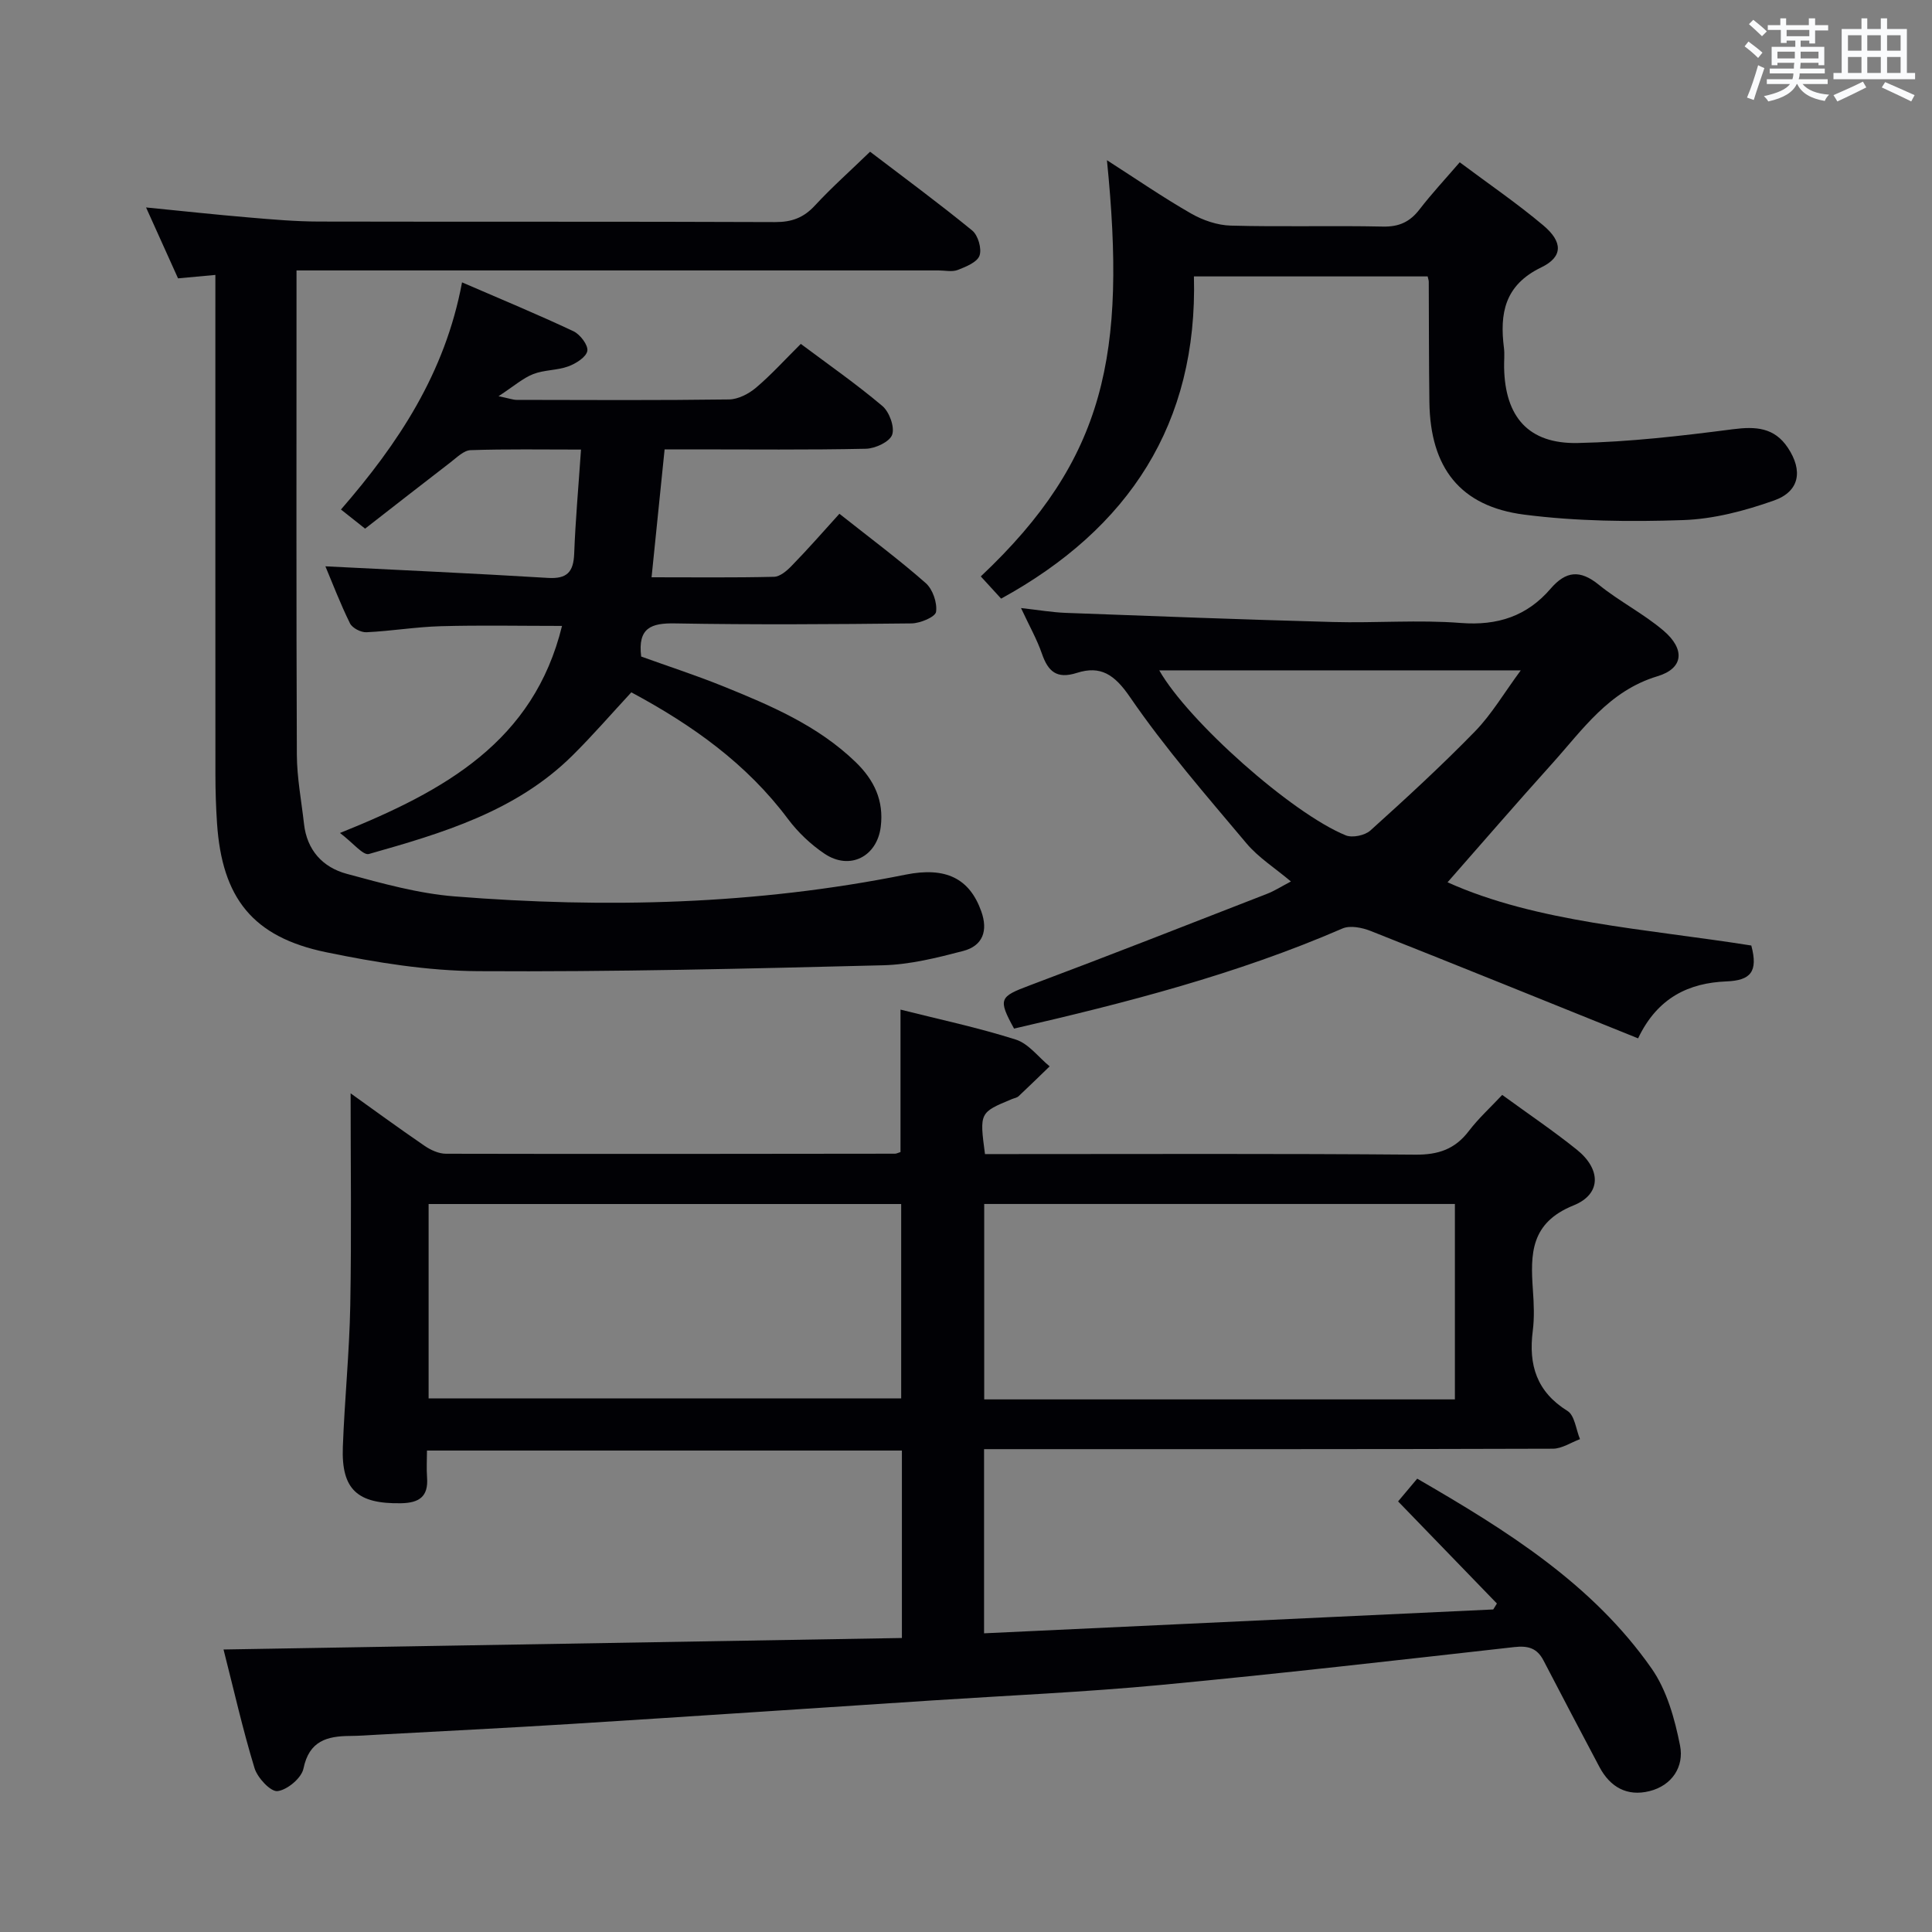 <svg enable-background="new 0 0 400 400" viewBox="0 0 400 400" xmlns="http://www.w3.org/2000/svg"><rect x="0" y="0" width="400" height="400" fill="#808080" stroke="none"/><g fill="#010105"><path d="m293.42 306.14c18.61 10.77 36.3 21.82 48.53 39.31 3.16 4.52 4.8 10.45 5.89 15.97.85 4.32-1.63 8.25-6.35 9.42-4.61 1.14-8.12-.82-10.34-5-3.88-7.34-7.76-14.67-11.58-22.05-1.34-2.58-3.2-3.1-6.05-2.78-24.41 2.74-48.82 5.54-73.28 7.85-15.72 1.48-31.52 2.17-47.28 3.2-24.88 1.63-49.75 3.3-74.64 4.86-13.44.84-26.9 1.5-40.35 2.24-1.83.1-3.66.24-5.49.25-4.78.03-8.47 1.01-9.65 6.75-.4 1.96-3.35 4.43-5.37 4.67-1.43.17-4.15-2.75-4.76-4.75-2.46-8.06-4.31-16.3-6.42-24.57 47.25-.8 93.76-1.59 140.45-2.38 0-13.62 0-26.06 0-38.81-32.61 0-65.02 0-98.33 0 0 1.81-.12 3.72.02 5.61.29 3.96-1.67 5.23-5.38 5.3-9.01.16-12.38-2.81-12.06-11.62.36-9.8 1.36-19.58 1.54-29.37.27-14.74.07-29.48.07-43.88 4.48 3.2 9.82 7.11 15.28 10.85 1.28.88 2.96 1.66 4.46 1.66 30.99.07 61.98.03 92.97-.01.31 0 .62-.18 1.14-.34 0-9.65 0-19.36 0-29.49 7.94 2 16.02 3.71 23.86 6.2 2.66.84 4.7 3.65 7.02 5.55-2.14 2.06-4.26 4.15-6.43 6.18-.34.32-.91.4-1.37.59-6.73 2.79-6.73 2.79-5.59 11.39h5.12c27.99 0 55.98-.12 83.97.12 4.78.04 8.22-1.13 11.09-4.9 1.99-2.61 4.46-4.86 6.91-7.47 5.33 3.89 10.56 7.41 15.46 11.35 4.97 3.99 5.14 9.17-.68 11.52-8.96 3.61-8.95 10.06-8.43 17.52.2 2.82.33 5.7-.03 8.49-.9 7.02.8 12.58 7.19 16.55 1.5.93 1.76 3.84 2.59 5.84-1.87.69-3.74 1.97-5.61 1.98-37.15.12-74.31.09-111.47.09-1.99 0-3.98 0-6.3 0v38.13c35.26-1.65 70.34-3.3 105.42-4.94.25-.41.51-.82.76-1.23-6.72-6.95-13.44-13.89-20.46-21.14 1.15-1.37 2.4-2.85 3.96-4.71zm-204.68-16.61h97.84c0-13.64 0-26.87 0-40.25-32.74 0-65.12 0-97.84 0zm212.48.2c0-13.58 0-26.96 0-40.46-32.62 0-64.88 0-97.45 0v40.46z"/><path d="m180.14 31.41c7 5.34 14.22 10.65 21.14 16.31 1.22.99 2.02 3.77 1.52 5.2-.48 1.37-2.81 2.31-4.51 2.97-1.16.45-2.63.1-3.97.1-42.15 0-84.3 0-126.45 0-1.96 0-3.93 0-6.48 0v5.81c0 31.49-.06 62.97.07 94.46.02 4.78.95 9.55 1.48 14.32.61 5.45 3.88 9 8.86 10.34 7.33 1.98 14.79 4.07 22.32 4.67 31.28 2.49 62.46 1.72 93.35-4.5 8.34-1.68 13.25.78 15.68 7.56 1.47 4.08.31 7.18-3.74 8.24-5.43 1.42-11.04 2.82-16.6 2.96-27.92.7-55.85 1.39-83.77 1.22-10.54-.06-21.2-1.79-31.56-3.93-15.19-3.15-21.52-11.24-22.55-26.73-.22-3.32-.33-6.66-.33-9.98-.02-32.32-.01-64.64-.01-96.96 0-1.98 0-3.96 0-6.55-2.7.25-4.94.45-7.73.71-2.05-4.54-4.2-9.31-6.62-14.68 7.59.75 14.47 1.5 21.36 2.08 4.8.41 9.62.83 14.43.84 31.49.07 62.97-.02 94.46.11 3.46.01 5.92-.91 8.26-3.46 3.47-3.75 7.33-7.17 11.39-11.11z"/><path d="m173.79 106.37c6.53 5.17 12.4 9.53 17.87 14.35 1.45 1.28 2.41 4.07 2.14 5.96-.15 1.05-3.28 2.37-5.08 2.39-16.33.18-32.66.29-48.98 0-4.9-.09-7.73.89-6.99 6.86 5.4 1.95 11.22 3.84 16.88 6.12 9.87 3.99 19.68 8.15 27.53 15.74 3.82 3.7 5.86 7.95 5.19 13.38-.76 6.17-6.39 9.1-11.63 5.59-2.85-1.91-5.49-4.42-7.55-7.16-8.57-11.48-19.84-19.49-32.46-26.26-4.11 4.43-8 8.94-12.22 13.11-11.68 11.56-26.91 16.05-42.11 20.36-1.21.34-3.27-2.3-5.99-4.35 21.75-8.74 40.1-18.95 45.97-42.87-8.66 0-16.89-.17-25.11.06-5.14.14-10.25 1.01-15.39 1.25-1.14.05-2.92-.87-3.4-1.84-2.02-4.1-3.65-8.39-5.09-11.81 15.35.78 30.72 1.46 46.08 2.4 3.96.24 5.28-1.23 5.43-5.01.26-6.95.89-13.89 1.41-21.56-8.01 0-15.44-.13-22.86.12-1.4.05-2.84 1.5-4.12 2.49-5.91 4.54-11.78 9.14-17.72 13.76-1.87-1.48-3.28-2.6-5-3.96 11.84-13.64 21.56-28.2 25.07-47.03 8.1 3.5 15.67 6.64 23.07 10.12 1.38.65 3.08 2.89 2.87 4.07-.23 1.29-2.37 2.63-3.95 3.21-2.3.84-4.98.7-7.25 1.59-2.16.85-4 2.5-7.18 4.58 2.31.48 3.02.76 3.74.76 14.66.03 29.33.11 43.99-.09 1.89-.03 4.07-1.16 5.57-2.43 3.17-2.68 5.97-5.79 9.28-9.07 5.61 4.2 11.47 8.28 16.89 12.86 1.44 1.22 2.58 4.35 2.02 5.95-.52 1.47-3.51 2.86-5.44 2.9-11.99.26-23.99.13-35.99.13-1.8 0-3.6 0-5.68 0-.91 8.92-1.78 17.43-2.7 26.48 8.76 0 17.06.1 25.35-.1 1.25-.03 2.67-1.25 3.65-2.27 3.38-3.46 6.56-7.1 9.89-10.78z"/><path d="m362.59 195.76c1.45 5.45-.15 7.23-5.16 7.43-7.65.31-14.23 3.26-18.28 11.79-18.52-7.46-36.9-14.92-55.36-22.23-1.77-.7-4.26-1.21-5.86-.51-21.89 9.49-44.85 15.4-67.98 20.72-3.38-6.16-3.01-6.6 3.25-8.95 16.45-6.17 32.8-12.6 49.17-18.97 1.53-.6 2.94-1.51 4.9-2.54-3.29-2.78-6.72-4.94-9.2-7.89-8.32-9.9-16.86-19.7-24.15-30.33-3.18-4.64-6.06-6.53-10.95-4.97-4.22 1.35-5.99-.31-7.27-4.02-1.02-2.94-2.58-5.69-4.31-9.4 3.6.4 6.43.89 9.28 1 18.44.69 36.87 1.39 55.31 1.89 8.82.24 17.7-.49 26.47.2 7.61.59 13.7-1.42 18.57-7.08 3.18-3.7 6.11-3.99 10-.83 4.24 3.44 9.23 5.96 13.38 9.49 4.5 3.83 4.21 7.81-1.24 9.45-10.08 3.04-15.45 11.03-21.82 18.1-7.45 8.27-14.73 16.7-21.64 24.56 18.46 8.31 40.95 9.61 62.89 13.09zm-122.58-56.97c6 10.53 27.4 29.58 38.61 34.16 1.38.56 3.97.02 5.11-1.01 7.38-6.65 14.71-13.39 21.64-20.5 3.46-3.55 6.03-7.97 9.49-12.65-25.7 0-50.17 0-74.85 0z"/><path d="m295.58 57.23c-15.99 0-31.76 0-48.39 0 .8 30.45-13.43 52.19-39.92 66.71-1.36-1.49-2.79-3.05-4.21-4.6 25.87-24.36 30.15-46.05 26.12-86.17 6.05 3.88 11.58 7.69 17.39 11.02 2.45 1.41 5.47 2.45 8.26 2.52 10.49.29 21-.03 31.49.2 3.36.07 5.6-.98 7.59-3.57 2.52-3.27 5.35-6.3 8.31-9.74 5.98 4.47 11.88 8.5 17.31 13.07 4.04 3.4 4.11 6.49-.41 8.68-7.62 3.68-8.65 9.53-7.74 16.72.16 1.31 0 2.66.03 4 .18 10.23 5.03 15.86 15.23 15.65 10.73-.22 21.47-1.47 32.13-2.85 4.73-.61 8.58-.38 11.38 3.82 3.16 4.74 2.46 9.06-2.88 10.94-6.02 2.13-12.49 3.84-18.83 4.05-10.94.37-22.02.26-32.86-1.13-13.32-1.71-19.45-9.75-19.64-23.27-.11-8.33-.09-16.66-.13-24.99.01-.15-.05-.31-.23-1.06z"/></g><path d="m361.2 9.6.8-1c.9.7 1.9 1.4 2.9 2.3l-.9 1.1c-1-1-2-1.8-2.8-2.4zm.5 10.6c.9-2.1 1.6-4.3 2.3-6.7.4.2.8.4 1.3.6-.7 2.1-1.5 4.3-2.2 6.6zm.4-15.2.9-.9c1 .8 2 1.6 2.8 2.4l-1 1c-.9-.9-1.8-1.7-2.7-2.5zm12.5-1.2h1.2v1.4h2.7v1.1h-2.7v2.7h-1.2v-.6h-1.8v1.3h4.9v3.8h-1.2v-.5h-3.7c0 .4-.1.9-.1 1.2h5.1v1h-5.2c0 .5-.1.9-.2 1.2h6v1h-5.2c1.1 1.3 2.9 2 5.5 2.2-.4.4-.7.8-.9 1.3-2.9-.5-4.8-1.6-5.7-3.5h-.1c-.8 1.7-2.7 2.9-5.9 3.6-.2-.4-.6-.8-.9-1.1 2.8-.6 4.6-1.4 5.4-2.5h-4.8v-1h5.3c.1-.3.2-.7.2-1.2h-4.9v-1h5c0-.4 0-.8.1-1.2h-3.5v.5h-1.2v-3.8h4.9v-1.3h-1.8v.5h-1.2v-2.7h-2.7v-1h2.6v-1.4h1.2v1.4h4.7v-1.4zm-6.6 8.3h3.6c0-.4 0-.9 0-1.4h-3.6zm1.9-4.6h4.7v-1.3h-4.7zm6.6 3.2h-3.7v1.4h3.7z" fill="#fafbfc"/><path d="m385.3 3.8h1.3v2.2h2.8v-2.2h1.3v2.2h4.1v9.1h1.7v1.3h-16.9v-1.3h1.7v-9.1h4.1v-2.2zm.4 13.1.7 1.2c-1.8.9-3.8 1.9-6 2.9-.2-.4-.5-.8-.8-1.3 2.3-1 4.3-1.9 6.1-2.8zm-3.1-6.4h2.8v-3.2h-2.8zm0 4.6h2.8v-3.3h-2.8zm4-4.6h2.8v-3.2h-2.8zm0 4.6h2.8v-3.3h-2.8zm3.7 1.9c2.1.9 4.1 1.8 6.1 2.7l-.7 1.3c-2.2-1.1-4.2-2-6.1-2.9zm3.2-9.7h-2.8v3.2h2.8zm-2.8 7.8h2.8v-3.3h-2.8z" fill="#fafbfc"/></svg>